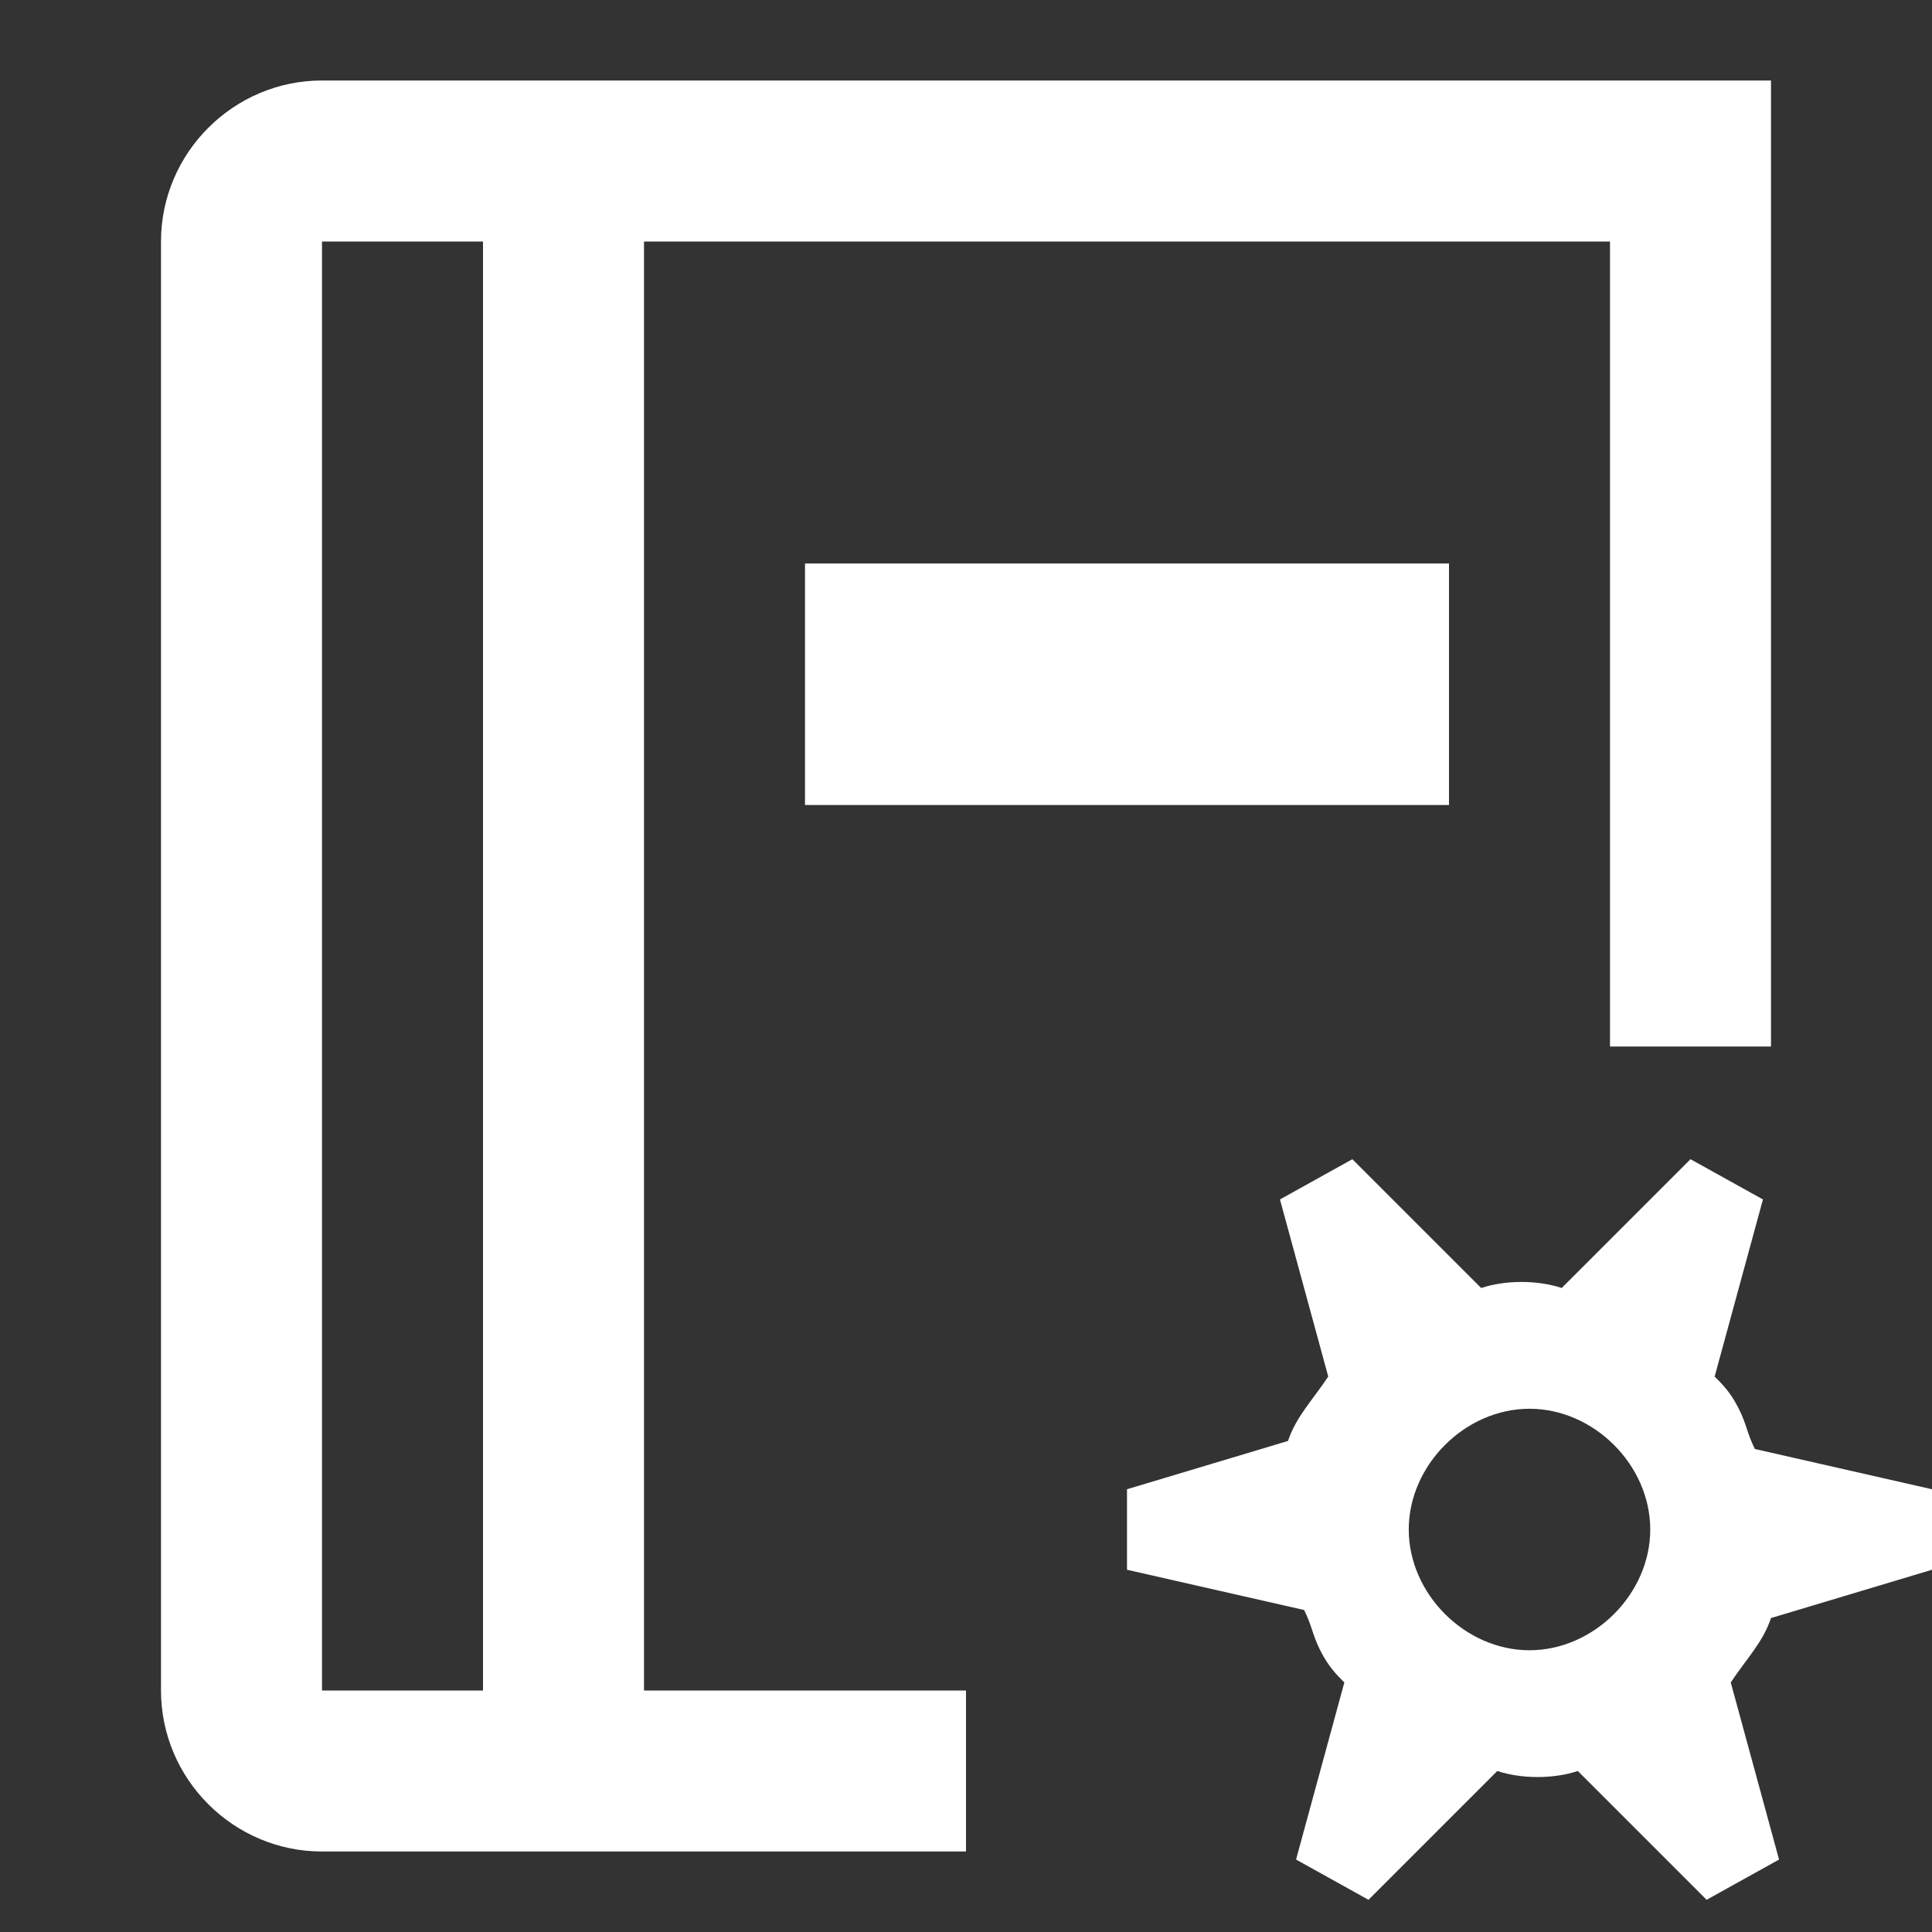 <?xml version="1.0" encoding="utf-8"?>
<!-- Generator: Adobe Illustrator 22.1.0, SVG Export Plug-In . SVG Version: 6.00 Build 0)  -->
<svg version="1.1" id="Layer_1" xmlns="http://www.w3.org/2000/svg" xmlns:xlink="http://www.w3.org/1999/xlink" x="0px" y="0px"
	 viewBox="0 0 24 24" style="enable-background:new 0 0 24 24;" xml:space="preserve">
<rect x="0" y="0" width="24" height="24" fill="#333333" stroke="none"/>
<path id="XMLID_115_" style="fill:none;" d="M0,0h24v24H0V0z"/>
<rect id="XMLID_1_" x="10" y="7" style="fill:#FFFFFF;" width="8" height="3"/>
<path id="XMLID_3011_" style="fill:none;" d="M0,0h24v24H0V0z"/>
<path id="XMLID_3010_" style="fill:none;" d="M0,0h24v24H0V0z"/>
<path style="fill:#FFFFFF;" d="M24,19.5v-1L21.8,18c-0.1-0.2-0.1-0.3-0.2-0.5s-0.2-0.3-0.3-0.4l0.6-2.2l-0.9-0.5l-1.6,1.6
	c-0.3-0.1-0.7-0.1-1,0l-1.6-1.6l-0.9,0.5l0.6,2.2c-0.2,0.3-0.4,0.5-0.5,0.8L14,18.5v1l2.2,0.5c0.1,0.2,0.1,0.3,0.2,0.5
	s0.2,0.3,0.3,0.4l-0.6,2.2l0.9,0.5l1.6-1.6c0.3,0.1,0.7,0.1,1,0l1.6,1.6l0.9-0.5l-0.6-2.2c0.2-0.3,0.4-0.5,0.5-0.8L24,19.5z
	 M19,20.5c-0.8,0-1.5-0.7-1.5-1.5s0.7-1.5,1.5-1.5s1.5,0.7,1.5,1.5S19.8,20.5,19,20.5z"/>
<path style="fill:#FFFFFF;" d="M4,1C2.9,1,2,1.9,2,3v18c0,1.1,0.9,2,2,2h8v-2H8V3h12v10h2V1H4z M6,21H4V3h2V21z"/>
</svg>
